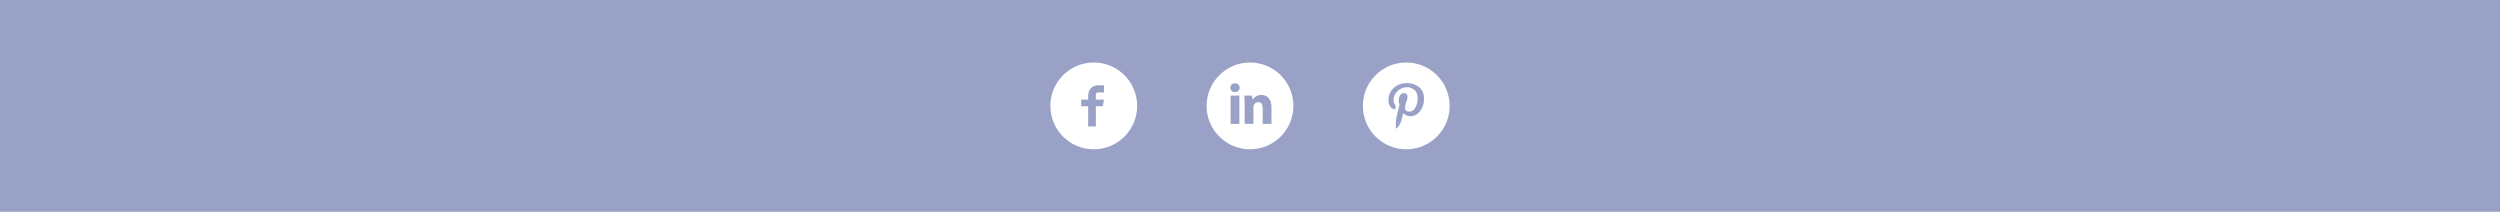 <svg width="1440" height="122" viewBox="0 0 1440 122" fill="none" xmlns="http://www.w3.org/2000/svg">
<rect width="1440" height="122" fill="#99A1C6"/>
<path d="M810 36C796.193 36 785 47.193 785 61C785 74.807 796.193 86 810 86C823.807 86 835 74.807 835 61C835 47.193 823.807 36 810 36ZM811.711 66.924C810.107 66.802 809.435 66.008 808.18 65.247C807.49 68.87 806.646 72.344 804.146 74.159C803.372 68.68 805.276 64.57 806.161 60.203C804.654 57.664 806.341 52.557 809.523 53.812C813.438 55.365 806.133 63.253 811.036 64.24C816.156 65.266 818.247 55.354 815.073 52.135C810.484 47.482 801.721 52.029 802.799 58.69C803.06 60.318 804.745 60.812 803.471 63.06C800.536 62.409 799.659 60.094 799.773 57.008C799.953 51.956 804.313 48.417 808.682 47.93C814.211 47.315 819.398 49.958 820.117 55.161C820.922 61.031 817.62 67.383 811.711 66.924Z" fill="white"/>
<path d="M720 36C706.193 36 695 47.193 695 61C695 74.807 706.193 86 720 86C733.807 86 745 74.807 745 61C745 47.193 733.807 36 720 36ZM713.88 71.362H708.818V55.07H713.88V71.362ZM711.318 53.07C709.719 53.07 708.685 51.938 708.685 50.536C708.685 49.107 709.75 48.008 711.383 48.008C713.016 48.008 714.016 49.107 714.047 50.536C714.047 51.938 713.016 53.07 711.318 53.07ZM732.37 71.362H727.307V62.333C727.307 60.232 726.573 58.805 724.742 58.805C723.344 58.805 722.513 59.771 722.146 60.7C722.01 61.031 721.977 61.5 721.977 61.966V71.359H716.911V60.266C716.911 58.232 716.846 56.531 716.779 55.068H721.177L721.409 57.331H721.51C722.177 56.268 723.81 54.7 726.542 54.7C729.872 54.7 732.37 56.932 732.37 61.729V71.362Z" fill="white"/>
<path d="M630 36C616.193 36 605 47.193 605 61C605 74.807 616.193 86 630 86C643.807 86 655 74.807 655 61C655 47.193 643.807 36 630 36ZM635.922 53.276H632.164C631.719 53.276 631.224 53.862 631.224 54.641V57.354H635.924L635.214 61.224H631.224V72.841H626.789V61.224H622.766V57.354H626.789V55.078C626.789 51.812 629.055 49.159 632.164 49.159H635.922V53.276Z" fill="white"/>
</svg>
